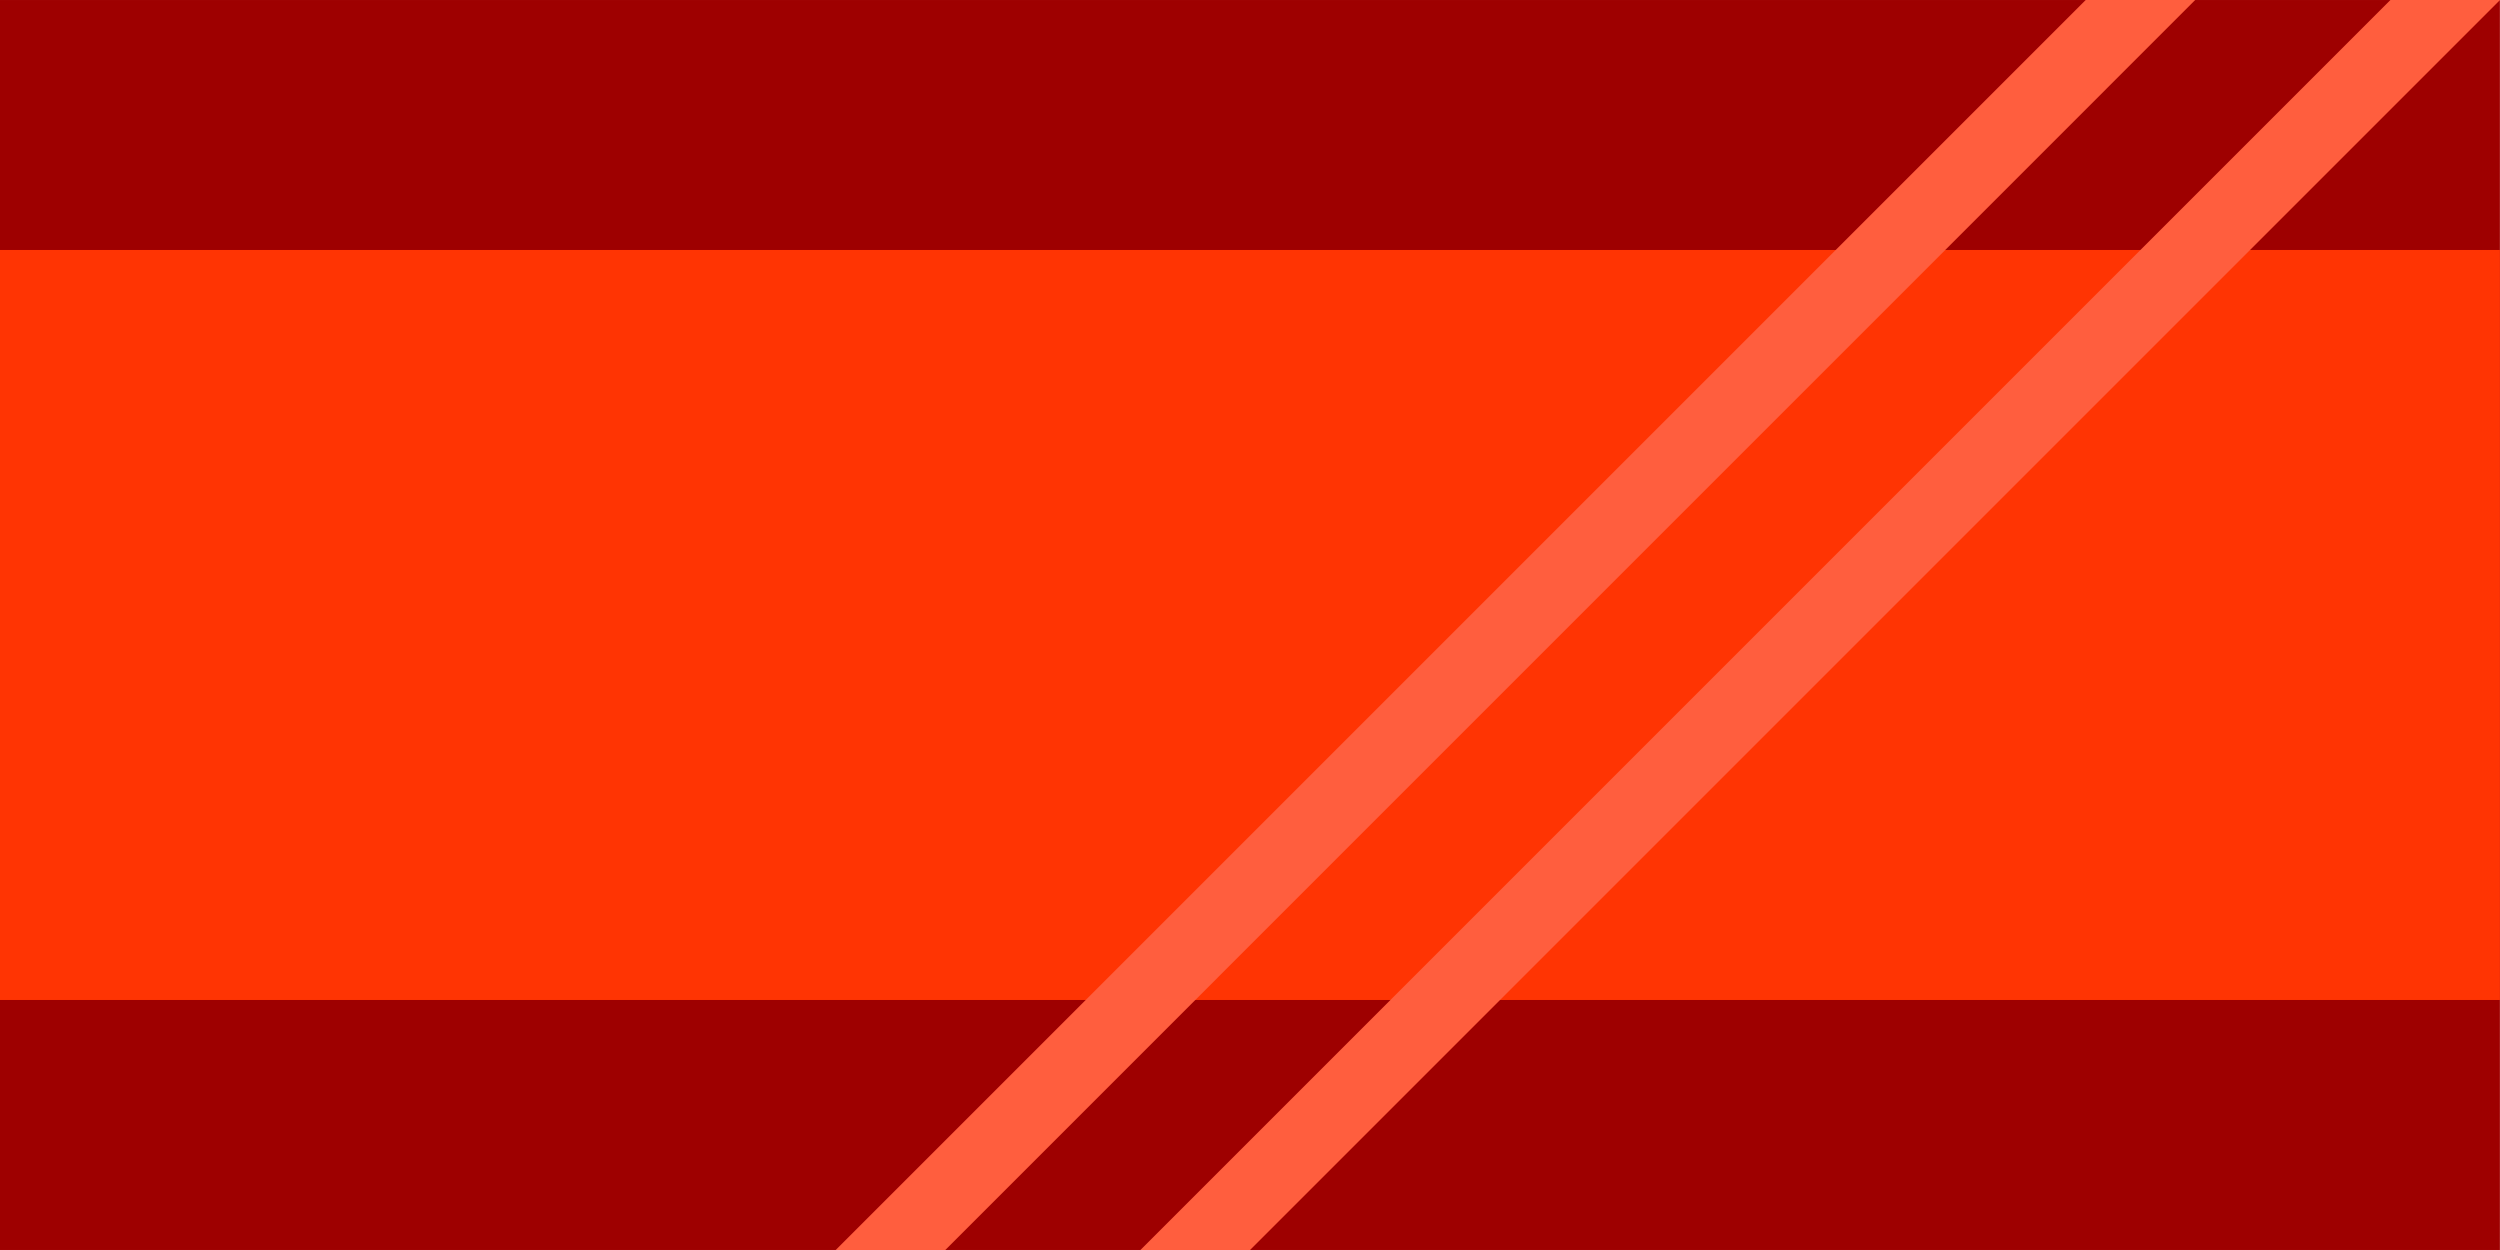 <?xml version="1.0" encoding="UTF-8" standalone="no"?>
<!-- Created with Inkscape (http://www.inkscape.org/) -->

<svg
   width="200"
   height="100"
   viewBox="0 0 52.917 26.458"
   version="1.1"
   id="svg1"
   inkscape:version="1.2.1 (9c6d41e410, 2022-07-14)"
   sodipodi:docname="red_extend_medium.svg"
   inkscape:export-filename="red_extend_medium.png"
   inkscape:export-xdpi="240"
   inkscape:export-ydpi="240"
   xmlns:inkscape="http://www.inkscape.org/namespaces/inkscape"
   xmlns:sodipodi="http://sodipodi.sourceforge.net/DTD/sodipodi-0.dtd"
   xmlns="http://www.w3.org/2000/svg"
   xmlns:svg="http://www.w3.org/2000/svg">
  <sodipodi:namedview
     id="namedview1"
     pagecolor="#ffffff"
     bordercolor="#000000"
     borderopacity="0.25"
     inkscape:showpageshadow="2"
     inkscape:pageopacity="0.0"
     inkscape:pagecheckerboard="0"
     inkscape:deskcolor="#d1d1d1"
     inkscape:document-units="px"
     showgrid="true"
     showborder="true"
     inkscape:zoom="3.9156336"
     inkscape:cx="64.229708"
     inkscape:cy="48.778824"
     inkscape:window-width="1920"
     inkscape:window-height="1017"
     inkscape:window-x="-8"
     inkscape:window-y="-8"
     inkscape:window-maximized="1"
     inkscape:current-layer="svg1">
    <inkscape:grid
       id="grid1"
       units="px"
       originx="-185.208"
       originy="-52.917"
       spacingx="5.292"
       spacingy="5.292"
       empcolor="#0099e5"
       empopacity="0.302"
       color="#0099e5"
       opacity="0.149"
       empspacing="5"
       dotted="false"
       gridanglex="30"
       gridanglez="30"
       visible="true"
       snapvisiblegridlinesonly="true" />
  </sodipodi:namedview>
  <defs
     id="defs1" />
  <g
     inkscape:groupmode="layer"
     id="layer3-2"
     inkscape:label="extend_medium"
     transform="matrix(2,0,0,1,-370.417,-52.917)"
     style="display:inline">
    <rect
       style="fill:#9e0000;fill-opacity:1;stroke:none;stroke-width:1.058;stroke-dasharray:none;stroke-opacity:0.5"
       id="rect15-74"
       width="26.458"
       height="26.458"
       x="185.208"
       y="52.917" />
    <rect
       style="fill:#ff3403;fill-opacity:1;stroke:none;stroke-width:1.058;stroke-dasharray:none;stroke-opacity:0.5"
       id="rect15-7-6"
       width="26.458"
       height="15.875"
       x="185.208"
       y="58.208" />
    <path
       id="rect6-4-4"
       style="display:inline;fill:#ff5e3e;fill-opacity:1;stroke-width:0.187"
       d="m 207.282,52.917 -13.229,26.458 h 1.16 L 208.441,52.917 Z m 3.225,0 -13.229,26.458 h 1.16 l 13.229,-26.458 z" />
  </g>
</svg>
